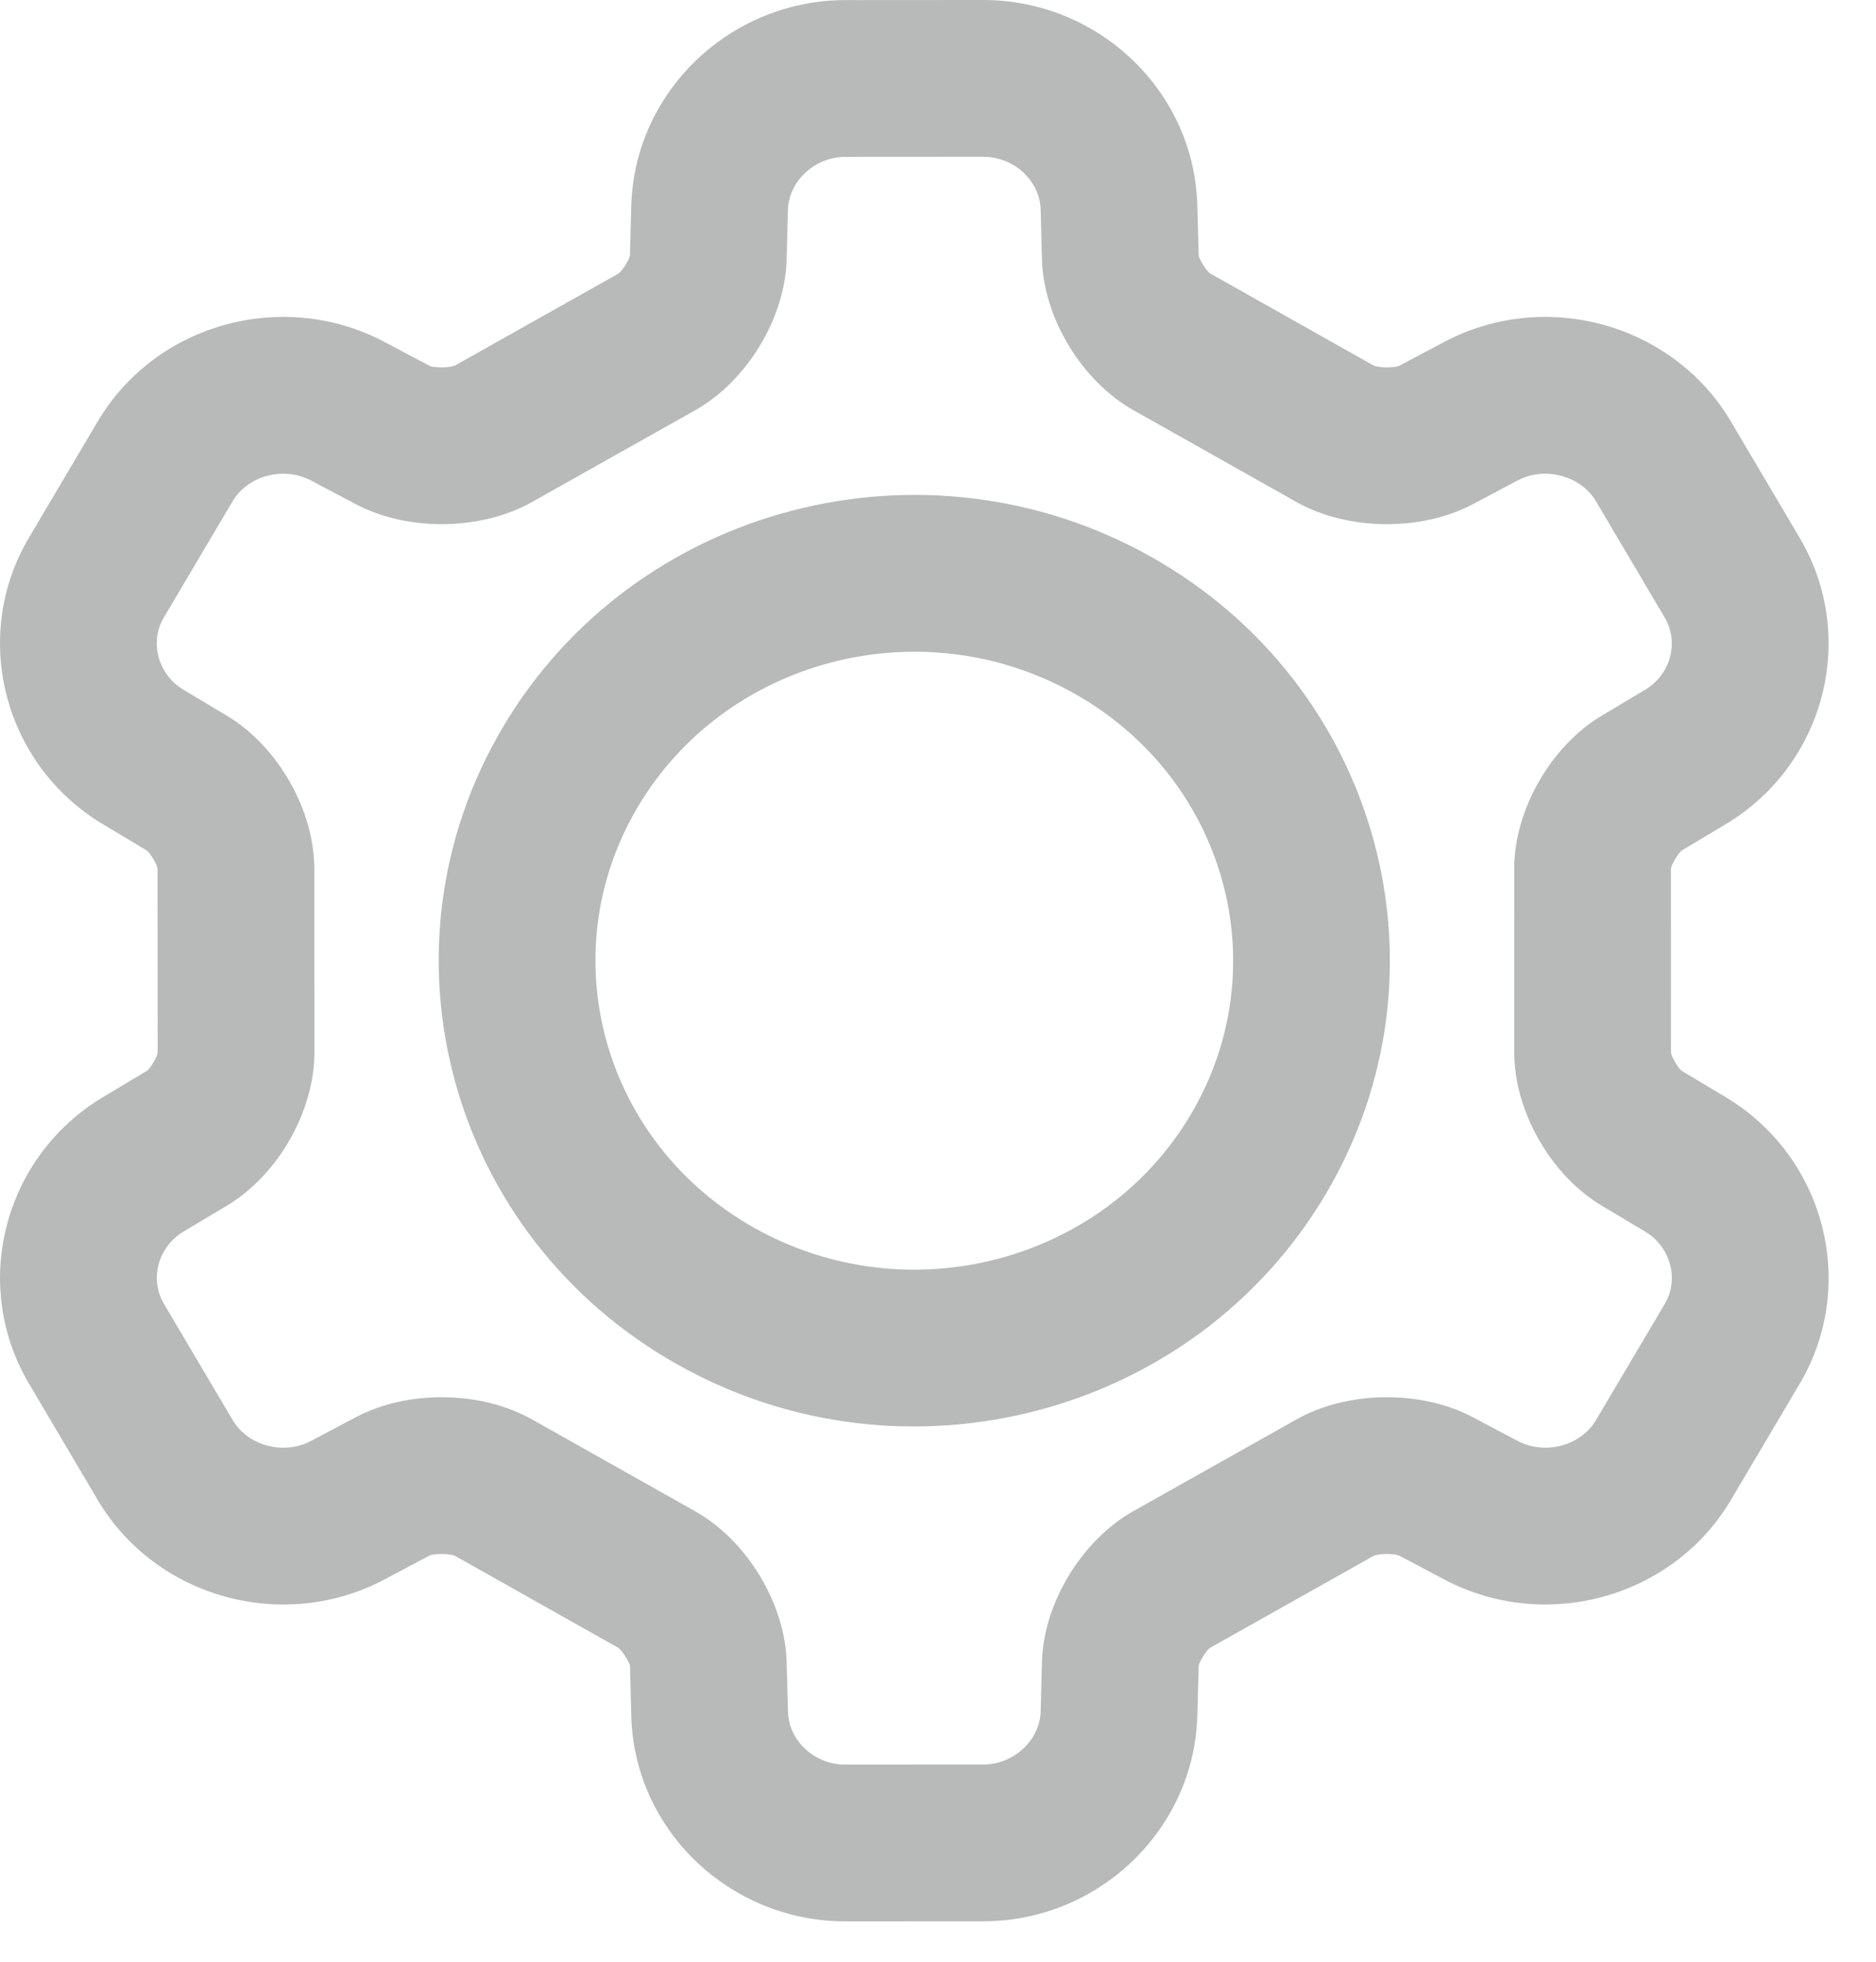 <?xml version="1.0" encoding="UTF-8"?>
<svg width="22px" height="23px" viewBox="0 0 22 23" version="1.1" xmlns="http://www.w3.org/2000/svg" xmlns:xlink="http://www.w3.org/1999/xlink">
    <!-- Generator: Sketch 48.2 (47327) - http://www.bohemiancoding.com/sketch -->
    <title>08-settings</title>
    <desc>Created with Sketch.</desc>
    <defs></defs>
    <g id="Assets" stroke="none" stroke-width="1" fill="none" fill-rule="evenodd" transform="translate(-984, -131)">
        <g id="Group-2" transform="translate(64, 100)" fill="#B8B9B9" fill-rule="nonzero">
            <path d="M924.175,47.615 C924.781,47.294 925.642,47.305 926.24,47.642 L928.151,48.718 C928.756,49.058 929.206,49.796 929.225,50.486 L929.241,51.072 C929.25,51.406 929.549,51.69 929.914,51.689 L931.529,51.688 C931.892,51.688 932.195,51.4 932.204,51.065 L932.219,50.484 C932.238,49.793 932.688,49.056 933.293,48.716 L935.205,47.641 C935.802,47.305 936.664,47.294 937.27,47.615 L937.794,47.892 C938.12,48.065 938.538,47.951 938.716,47.65 L939.524,46.286 C939.693,46.001 939.593,45.619 939.293,45.44 L938.784,45.136 C938.188,44.78 937.758,44.031 937.758,43.341 L937.757,41.189 C937.756,40.498 938.186,39.748 938.782,39.392 L939.291,39.088 C939.594,38.907 939.692,38.529 939.523,38.242 L938.716,36.877 C938.539,36.579 938.119,36.463 937.797,36.633 L937.269,36.913 C936.663,37.233 935.802,37.222 935.204,36.886 L933.293,35.81 C932.688,35.469 932.238,34.731 932.219,34.041 L932.204,33.456 C932.195,33.122 931.895,32.838 931.53,32.838 L929.915,32.839 C929.552,32.839 929.249,33.127 929.24,33.462 L929.225,34.043 C929.206,34.734 928.756,35.471 928.151,35.811 L926.239,36.886 C925.642,37.222 924.78,37.233 924.175,36.912 L923.65,36.635 C923.324,36.462 922.906,36.577 922.728,36.877 L921.92,38.242 C921.752,38.526 921.851,38.908 922.152,39.087 L922.66,39.391 C923.256,39.747 923.686,40.496 923.686,41.187 L923.687,43.338 C923.688,44.029 923.258,44.779 922.662,45.135 L922.153,45.439 C921.851,45.62 921.752,45.998 921.922,46.286 L922.729,47.65 C922.905,47.949 923.325,48.065 923.647,47.894 L924.175,47.615 Z M921.146,48.586 L920.339,47.221 C919.652,46.058 920.044,44.558 921.211,43.861 L921.719,43.557 C921.762,43.532 921.849,43.38 921.849,43.339 L921.848,41.188 C921.848,41.147 921.761,40.995 921.717,40.969 L921.209,40.665 C920.045,39.97 919.651,38.466 920.339,37.305 L921.146,35.941 C921.827,34.791 923.322,34.381 924.511,35.01 L925.035,35.288 C925.087,35.316 925.286,35.313 925.338,35.284 L927.25,34.209 C927.295,34.184 927.386,34.034 927.387,33.994 L927.403,33.413 C927.439,32.074 928.564,31.002 929.914,31.001 L931.529,31 C932.88,30.999 934.005,32.066 934.041,33.407 L934.057,33.992 C934.058,34.032 934.15,34.183 934.195,34.208 L936.106,35.284 C936.159,35.314 936.356,35.316 936.409,35.288 L936.937,35.009 C938.122,34.381 939.619,34.794 940.298,35.941 L941.105,37.306 C941.792,38.469 941.401,39.969 940.233,40.666 L939.725,40.97 C939.682,40.996 939.595,41.148 939.595,41.188 L939.596,43.34 C939.596,43.38 939.683,43.532 939.727,43.558 L940.235,43.862 C941.4,44.558 941.793,46.062 941.106,47.222 L940.298,48.587 C939.617,49.736 938.122,50.146 936.934,49.517 L936.409,49.239 C936.357,49.211 936.158,49.214 936.106,49.243 L934.194,50.318 C934.149,50.344 934.058,50.493 934.057,50.533 L934.041,51.115 C934.005,52.454 932.88,53.526 931.531,53.526 L929.915,53.527 C928.564,53.528 927.439,52.461 927.403,51.121 L927.388,50.535 C927.386,50.495 927.295,50.345 927.25,50.319 L925.338,49.243 C925.286,49.214 925.088,49.211 925.035,49.239 L924.507,49.519 C923.322,50.146 921.825,49.734 921.146,48.586 Z M925.898,39.525 C927.44,36.921 930.841,36.032 933.502,37.53 C936.176,39.036 937.096,42.385 935.546,45.002 C934.004,47.606 930.603,48.495 927.943,46.997 C925.268,45.492 924.348,42.143 925.898,39.525 Z M933.965,44.066 C934.987,42.34 934.381,40.134 932.6,39.132 C930.806,38.122 928.51,38.722 927.479,40.461 C926.457,42.188 927.063,44.393 928.844,45.395 C930.639,46.405 932.935,45.806 933.965,44.066 Z" id="08-settings"></path>
        </g>
    </g>
</svg>